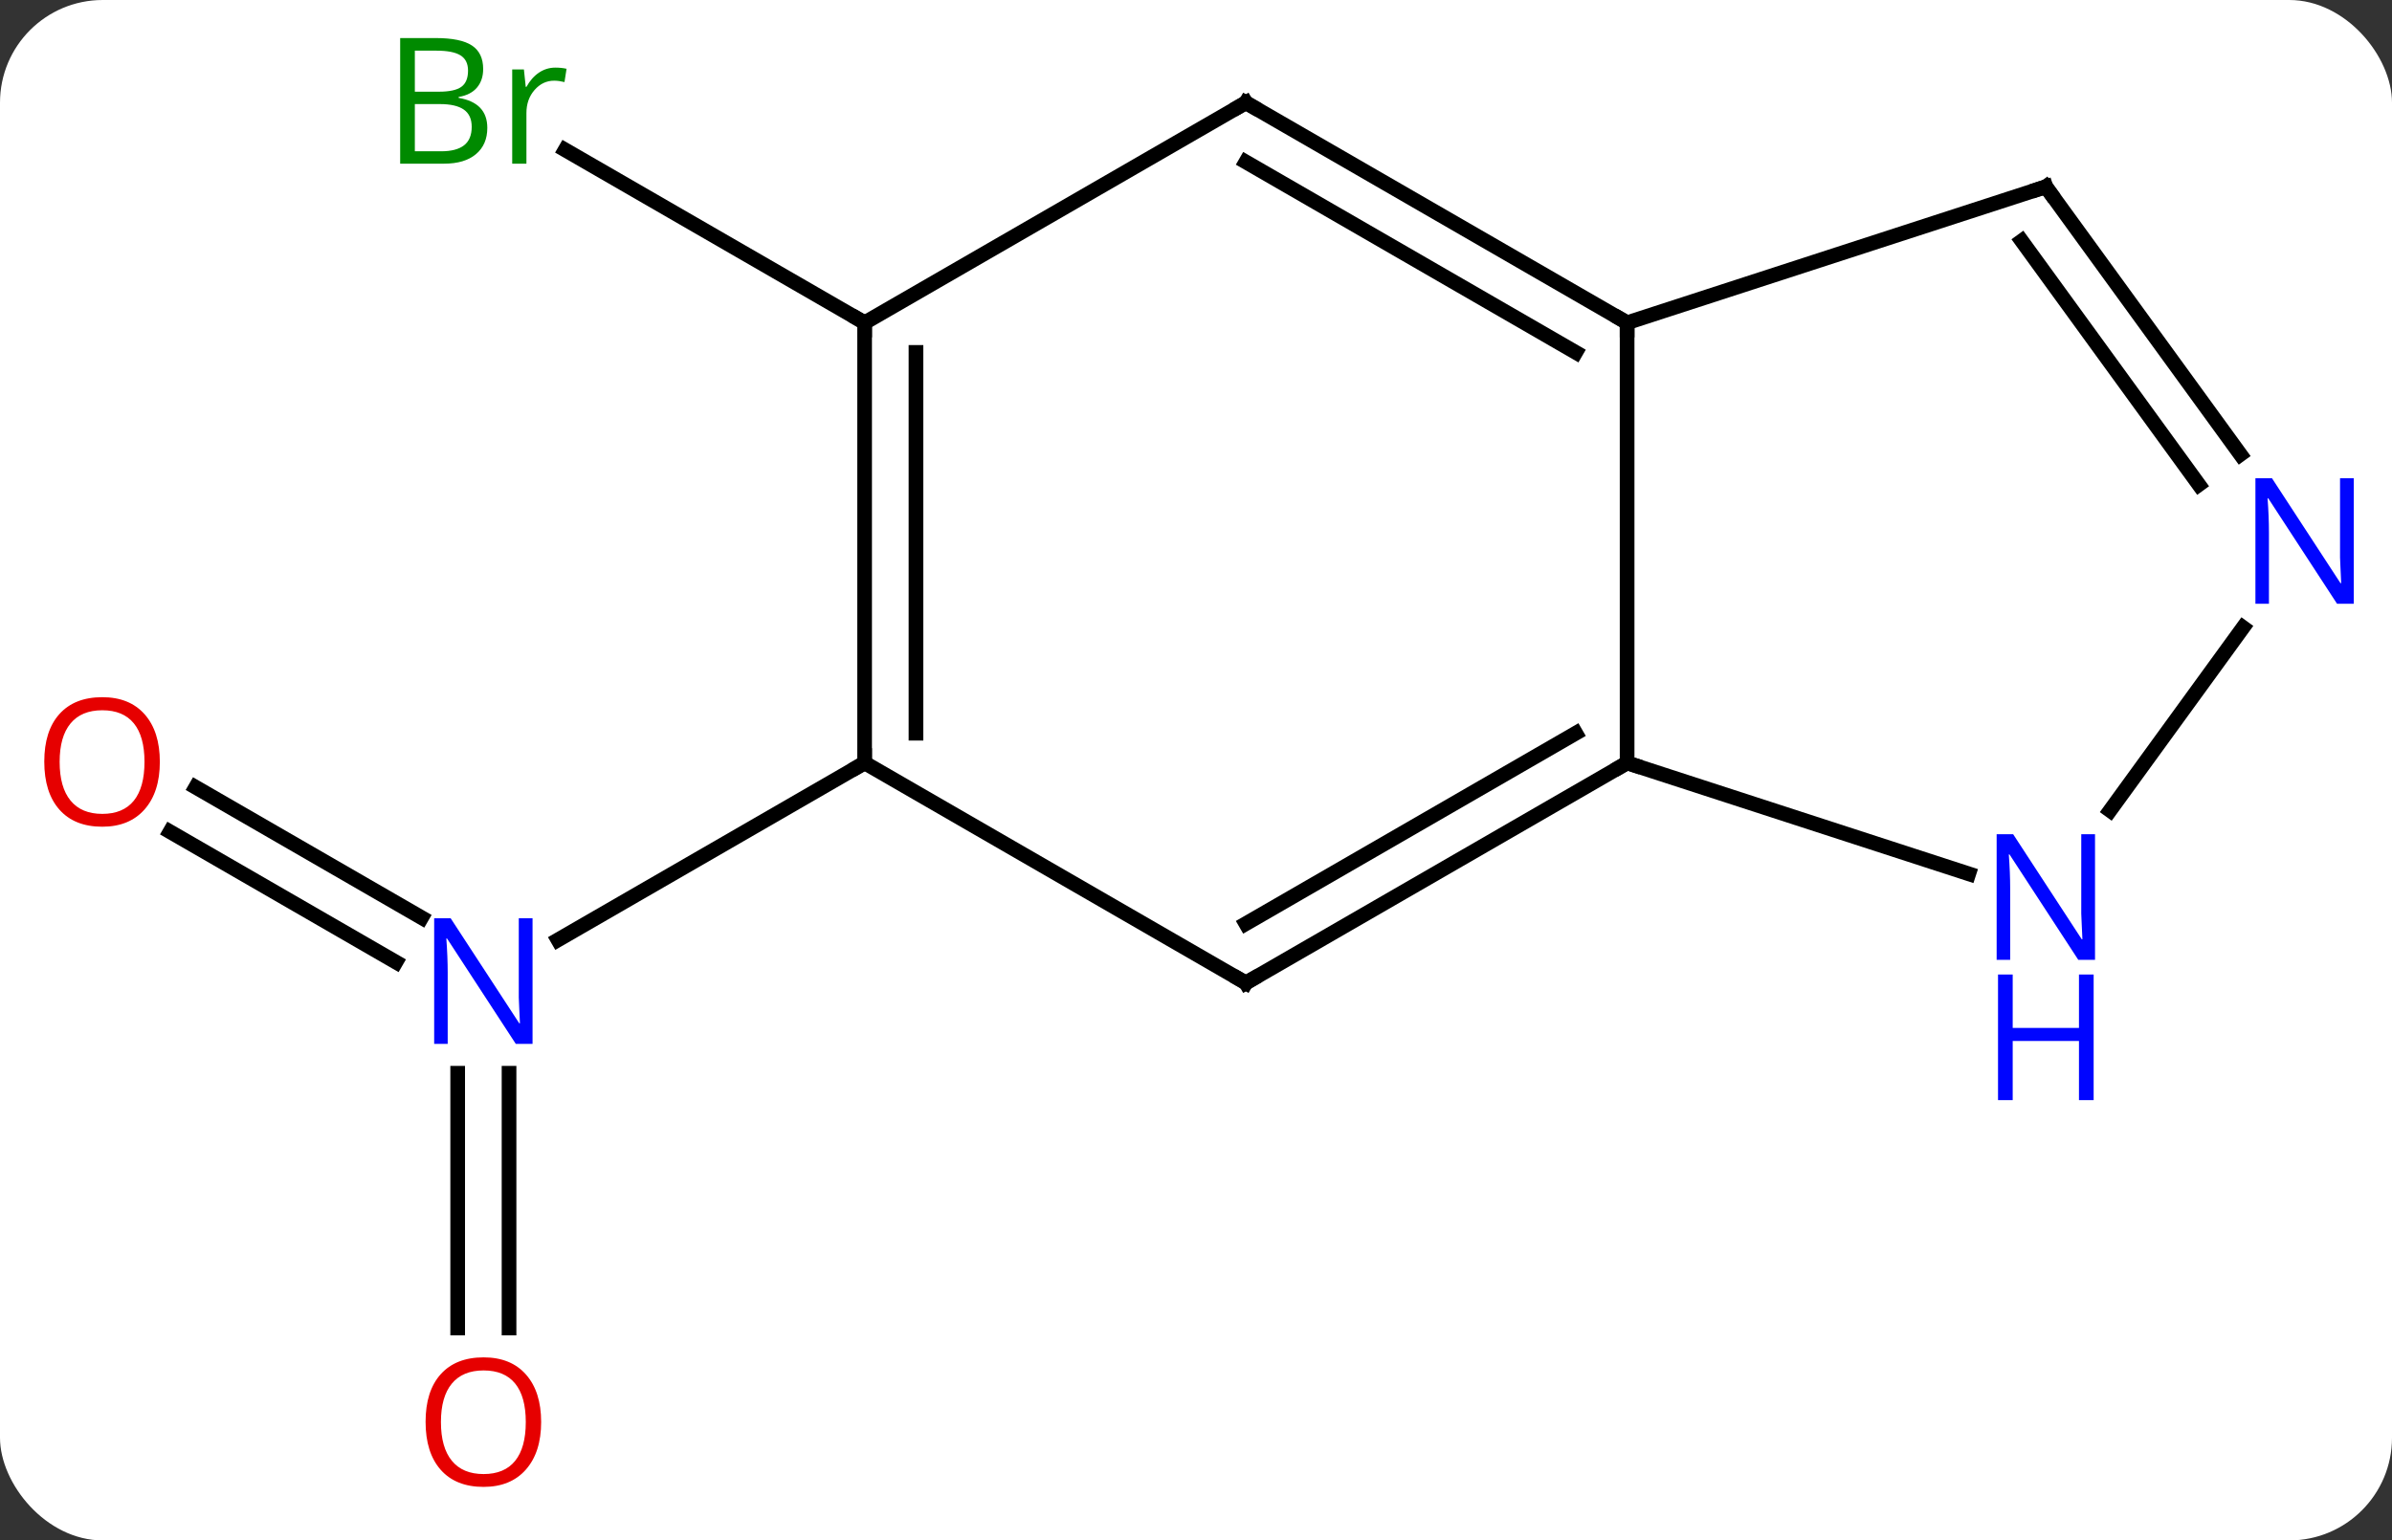 <svg width="163" viewBox="0 0 163 105" style="fill-opacity:1; color-rendering:auto; color-interpolation:auto; text-rendering:auto; stroke:black; stroke-linecap:square; stroke-miterlimit:10; shape-rendering:auto; stroke-opacity:1; fill:black; stroke-dasharray:none; font-weight:normal; stroke-width:1; font-family:'Open Sans'; font-style:normal; stroke-linejoin:miter; font-size:12; stroke-dashoffset:0; image-rendering:auto;" height="105" class="cas-substance-image" xmlns:xlink="http://www.w3.org/1999/xlink" xmlns="http://www.w3.org/2000/svg"><rect x="0" y="0" width="163" height="105" fill="#333333" stroke="none"/><svg class="cas-substance-single-component"><rect y="0" x="0" width="163" stroke="none" ry="7" rx="7" height="105" fill="white" class="cas-substance-group"/><svg y="0" x="0" width="163" viewBox="0 0 163 105" style="fill:black;" height="105" class="cas-substance-single-component-image"><svg><g><g transform="translate(82,52)" style="text-rendering:geometricPrecision; color-rendering:optimizeQuality; color-interpolation:linearRGB; stroke-linecap:butt; image-rendering:optimizeQuality;"><line y2="1.663" y1="10.55" x2="-68.665" x1="-53.271" style="fill:none;"/><line y2="4.694" y1="13.581" x2="-70.414" x1="-55.021" style="fill:none;"/><line y2="38.523" y1="21.156" x2="-50.812" x1="-50.812" style="fill:none;"/><line y2="38.523" y1="21.156" x2="-47.312" x1="-47.312" style="fill:none;"/><line y2="0" y1="12.065" x2="-23.082" x1="-43.978" style="fill:none;"/><line y2="-30" y1="-41.783" x2="-23.082" x1="-43.491" style="fill:none;"/><line y2="-30" y1="0" x2="28.878" x1="28.878" style="fill:none;"/><line y2="15" y1="0" x2="2.898" x1="28.878" style="fill:none;"/><line y2="10.959" y1="-2.021" x2="2.898" x1="25.378" style="fill:none;"/><line y2="7.563" y1="0" x2="52.157" x1="28.878" style="fill:none;"/><line y2="-45" y1="-30" x2="2.898" x1="28.878" style="fill:none;"/><line y2="-40.959" y1="-27.979" x2="2.898" x1="25.378" style="fill:none;"/><line y2="-39.27" y1="-30" x2="57.411" x1="28.878" style="fill:none;"/><line y2="0" y1="15" x2="-23.082" x1="2.898" style="fill:none;"/><line y2="-9.226" y1="3.246" x2="70.85" x1="61.788" style="fill:none;"/><line y2="-30" y1="-45" x2="-23.082" x1="2.898" style="fill:none;"/><line y2="-21.024" y1="-39.27" x2="70.668" x1="57.411" style="fill:none;"/><line y2="-18.967" y1="-35.578" x2="67.836" x1="55.767" style="fill:none;"/><line y2="-30" y1="0" x2="-23.082" x1="-23.082" style="fill:none;"/><line y2="-27.979" y1="-2.021" x2="-19.582" x1="-19.582" style="fill:none;"/></g><g transform="translate(82,52)" style="fill:rgb(0,5,255); text-rendering:geometricPrecision; color-rendering:optimizeQuality; image-rendering:optimizeQuality; font-family:'Open Sans'; stroke:rgb(0,5,255); color-interpolation:linearRGB;"><path style="stroke:none;" d="M-45.71 19.156 L-46.851 19.156 L-51.539 11.969 L-51.585 11.969 Q-51.492 13.234 -51.492 14.281 L-51.492 19.156 L-52.414 19.156 L-52.414 10.594 L-51.289 10.594 L-46.617 17.75 L-46.57 17.75 Q-46.57 17.594 -46.617 16.734 Q-46.664 15.875 -46.648 15.5 L-46.648 10.594 L-45.71 10.594 L-45.71 19.156 Z"/><path style="fill:rgb(230,0,0); stroke:none;" d="M-71.108 -0.07 Q-71.108 1.992 -72.147 3.172 Q-73.186 4.352 -75.029 4.352 Q-76.92 4.352 -77.951 3.188 Q-78.983 2.023 -78.983 -0.086 Q-78.983 -2.18 -77.951 -3.328 Q-76.92 -4.477 -75.029 -4.477 Q-73.17 -4.477 -72.139 -3.305 Q-71.108 -2.133 -71.108 -0.07 ZM-77.936 -0.07 Q-77.936 1.664 -77.193 2.57 Q-76.451 3.477 -75.029 3.477 Q-73.608 3.477 -72.881 2.578 Q-72.154 1.68 -72.154 -0.07 Q-72.154 -1.805 -72.881 -2.695 Q-73.608 -3.586 -75.029 -3.586 Q-76.451 -3.586 -77.193 -2.688 Q-77.936 -1.789 -77.936 -0.07 Z"/><path style="fill:rgb(230,0,0); stroke:none;" d="M-45.124 44.93 Q-45.124 46.992 -46.164 48.172 Q-47.203 49.352 -49.046 49.352 Q-50.937 49.352 -51.968 48.188 Q-52.999 47.023 -52.999 44.914 Q-52.999 42.82 -51.968 41.672 Q-50.937 40.523 -49.046 40.523 Q-47.187 40.523 -46.156 41.695 Q-45.124 42.867 -45.124 44.93 ZM-51.953 44.93 Q-51.953 46.664 -51.21 47.57 Q-50.468 48.477 -49.046 48.477 Q-47.624 48.477 -46.898 47.578 Q-46.171 46.68 -46.171 44.93 Q-46.171 43.195 -46.898 42.305 Q-47.624 41.414 -49.046 41.414 Q-50.468 41.414 -51.21 42.312 Q-51.953 43.211 -51.953 44.93 Z"/><path style="fill:rgb(0,138,0); stroke:none;" d="M-54.731 -49.406 L-52.309 -49.406 Q-50.606 -49.406 -49.84 -48.898 Q-49.075 -48.391 -49.075 -47.297 Q-49.075 -46.531 -49.497 -46.031 Q-49.918 -45.531 -50.747 -45.391 L-50.747 -45.328 Q-48.793 -45 -48.793 -43.281 Q-48.793 -42.141 -49.567 -41.492 Q-50.34 -40.844 -51.731 -40.844 L-54.731 -40.844 L-54.731 -49.406 ZM-53.731 -45.75 L-52.09 -45.75 Q-51.028 -45.75 -50.567 -46.078 Q-50.106 -46.406 -50.106 -47.188 Q-50.106 -47.906 -50.622 -48.227 Q-51.137 -48.547 -52.262 -48.547 L-53.731 -48.547 L-53.731 -45.75 ZM-53.731 -44.906 L-53.731 -41.688 L-51.934 -41.688 Q-50.903 -41.688 -50.379 -42.094 Q-49.856 -42.5 -49.856 -43.359 Q-49.856 -44.156 -50.395 -44.531 Q-50.934 -44.906 -52.028 -44.906 L-53.731 -44.906 ZM-44.159 -47.391 Q-43.737 -47.391 -43.393 -47.312 L-43.534 -46.406 Q-43.924 -46.5 -44.237 -46.5 Q-45.018 -46.5 -45.573 -45.867 Q-46.127 -45.234 -46.127 -44.297 L-46.127 -40.844 L-47.096 -40.844 L-47.096 -47.266 L-46.299 -47.266 L-46.174 -46.078 L-46.127 -46.078 Q-45.784 -46.703 -45.276 -47.047 Q-44.768 -47.391 -44.159 -47.391 Z"/></g><g transform="translate(82,52)" style="stroke-linecap:butt; text-rendering:geometricPrecision; color-rendering:optimizeQuality; image-rendering:optimizeQuality; font-family:'Open Sans'; color-interpolation:linearRGB; stroke-miterlimit:5;"><path style="fill:none;" d="M28.445 0.25 L28.878 0 L29.354 0.154"/><path style="fill:none;" d="M28.445 -30.25 L28.878 -30 L28.878 -29.5"/><path style="fill:none;" d="M3.331 14.75 L2.898 15 L2.465 14.75"/><path style="fill:rgb(0,5,255); stroke:none;" d="M60.763 13.426 L59.622 13.426 L54.934 6.239 L54.888 6.239 Q54.981 7.504 54.981 8.551 L54.981 13.426 L54.059 13.426 L54.059 4.864 L55.184 4.864 L59.856 12.02 L59.903 12.02 Q59.903 11.864 59.856 11.004 Q59.809 10.145 59.825 9.77 L59.825 4.864 L60.763 4.864 L60.763 13.426 Z"/><path style="fill:rgb(0,5,255); stroke:none;" d="M60.669 22.989 L59.669 22.989 L59.669 18.957 L55.153 18.957 L55.153 22.989 L54.153 22.989 L54.153 14.426 L55.153 14.426 L55.153 18.067 L59.669 18.067 L59.669 14.426 L60.669 14.426 L60.669 22.989 Z"/><path style="fill:none;" d="M3.331 -44.75 L2.898 -45 L2.465 -44.75"/><path style="fill:none;" d="M56.935 -39.115 L57.411 -39.27 L57.705 -38.865"/><path style="fill:none;" d="M-23.082 -0.5 L-23.082 0 L-23.515 0.25"/><path style="fill:rgb(0,5,255); stroke:none;" d="M78.397 -10.844 L77.256 -10.844 L72.568 -18.031 L72.522 -18.031 Q72.615 -16.766 72.615 -15.719 L72.615 -10.844 L71.693 -10.844 L71.693 -19.406 L72.818 -19.406 L77.49 -12.25 L77.537 -12.25 Q77.537 -12.406 77.49 -13.266 Q77.443 -14.125 77.459 -14.5 L77.459 -19.406 L78.397 -19.406 L78.397 -10.844 Z"/><path style="fill:none;" d="M-23.082 -29.5 L-23.082 -30 L-23.515 -30.25"/></g></g></svg></svg></svg></svg>